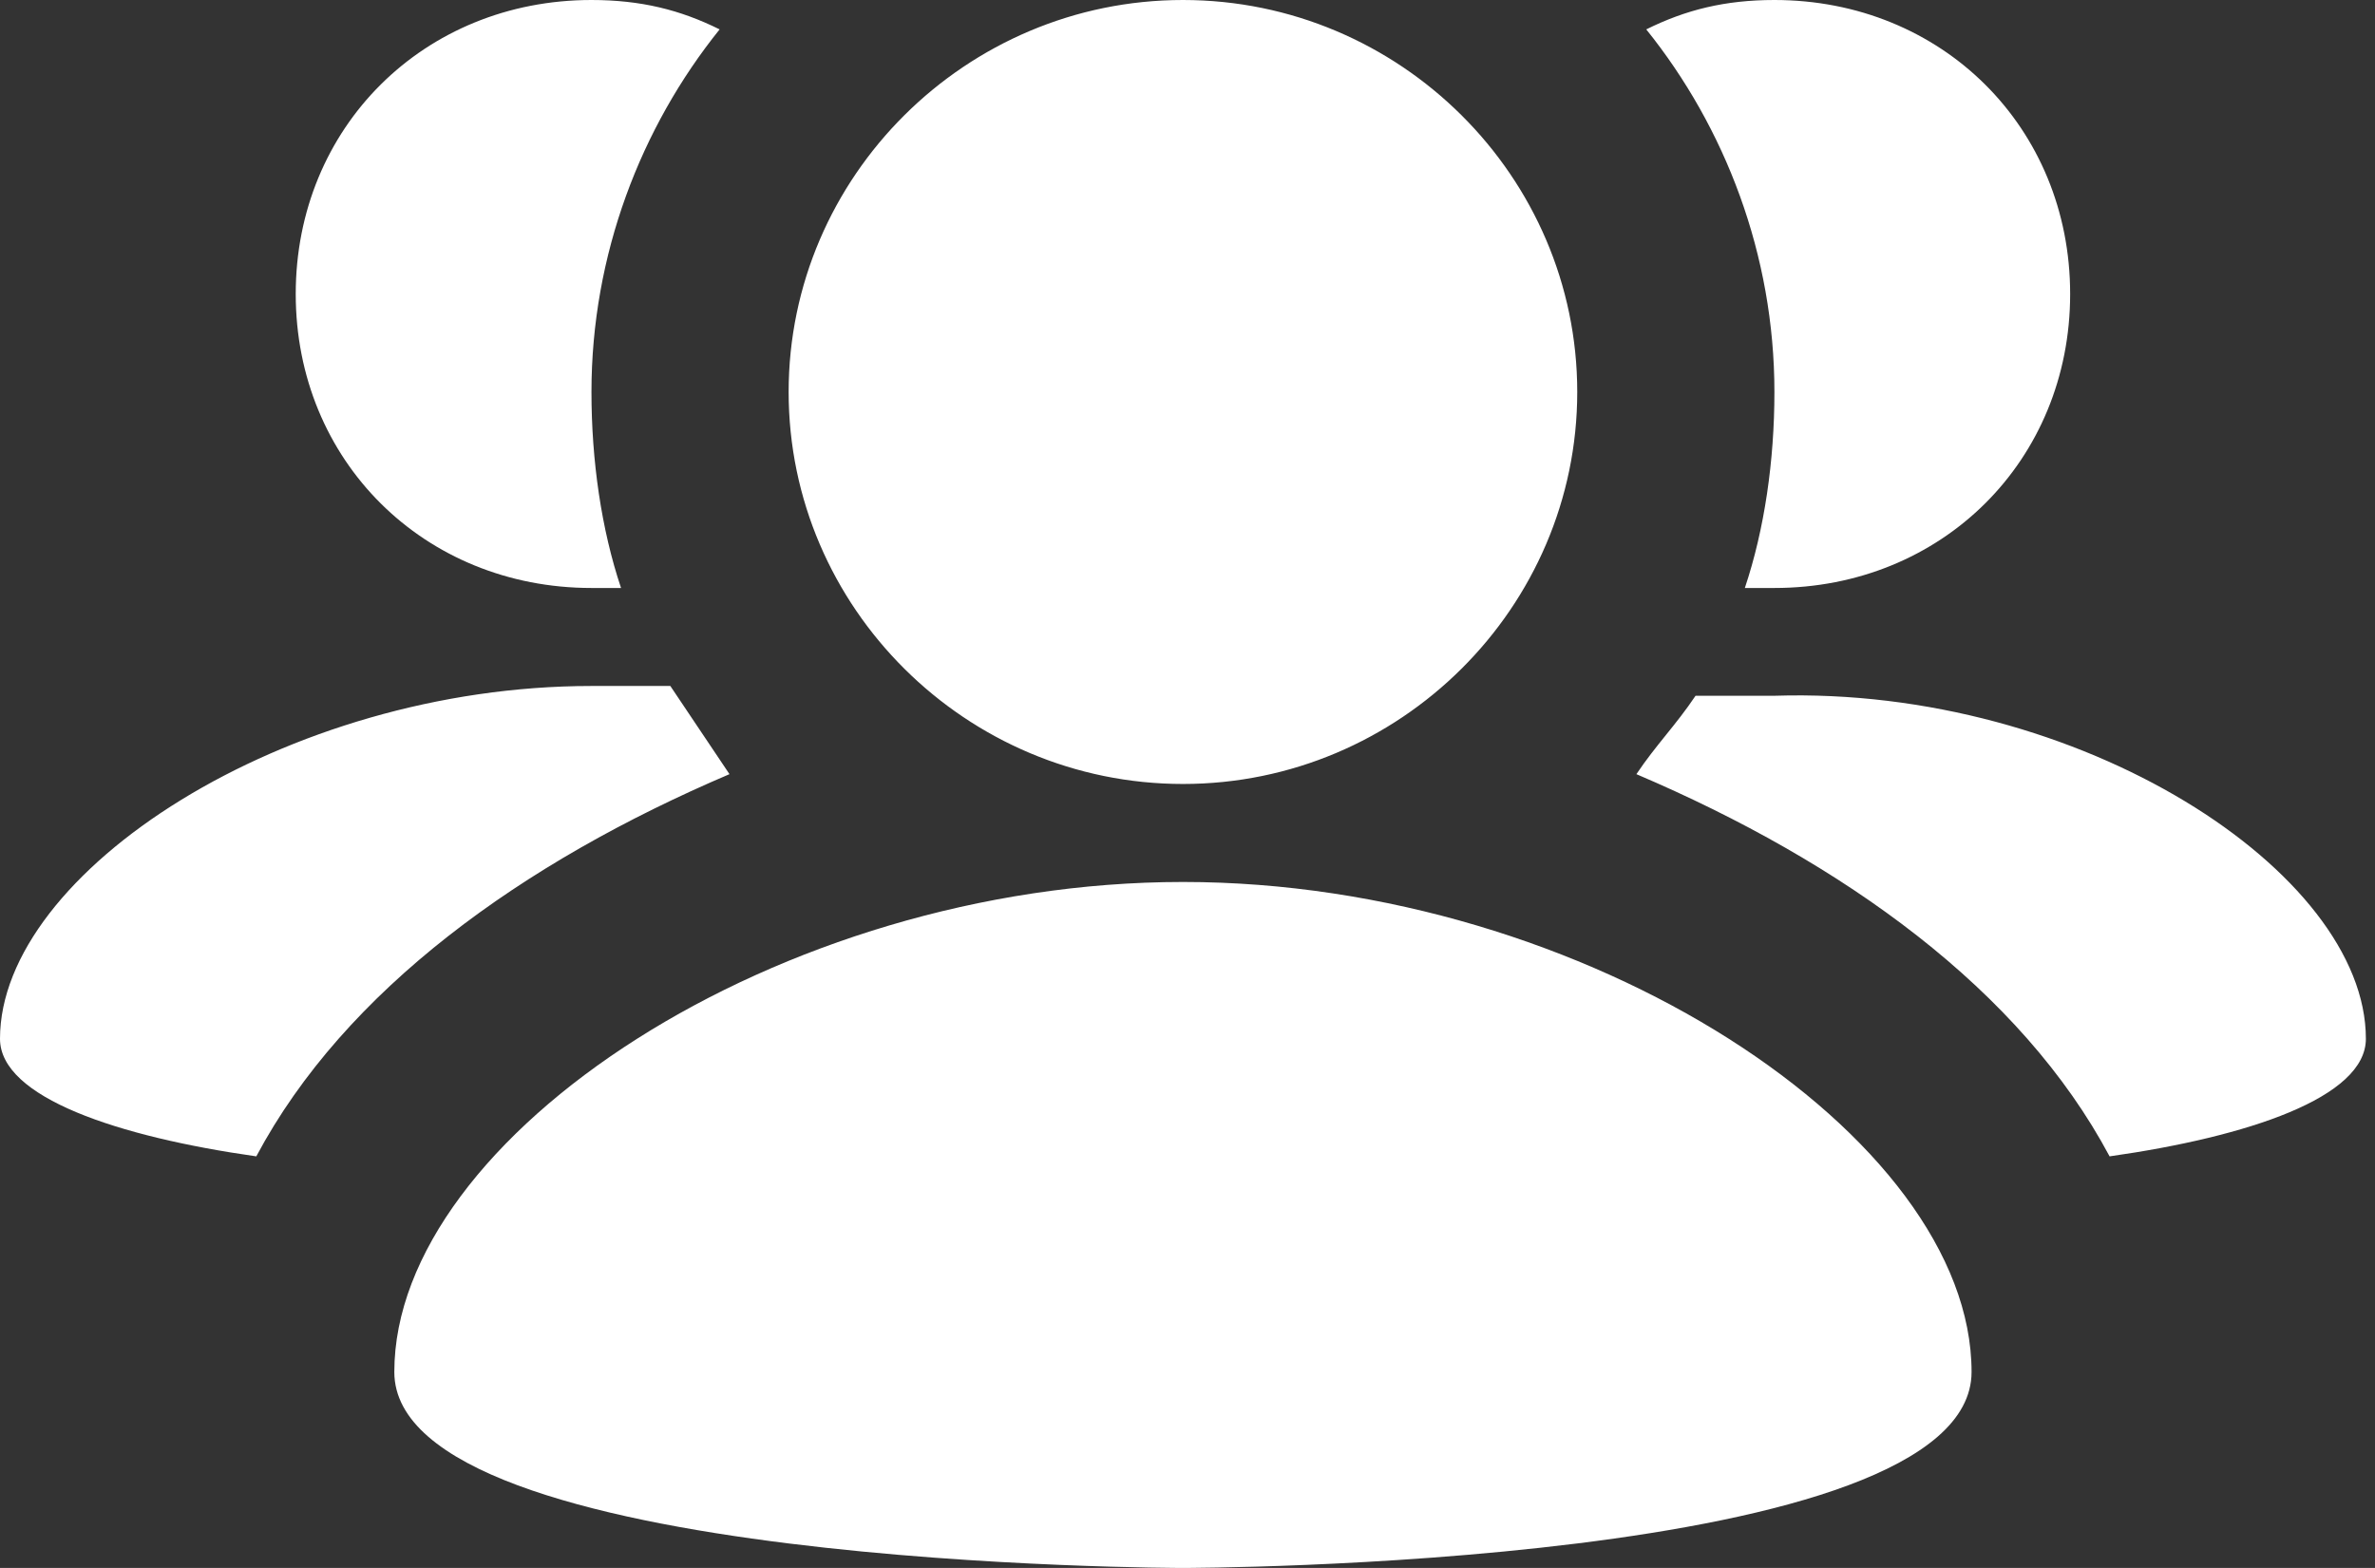 <svg width="106" height="70" viewBox="0 0 106 70" fill="none" xmlns="http://www.w3.org/2000/svg">
<rect x="0" y="0" width="106" height="70" fill="#333333" stroke="none"/>
<path d="M105.593 46.375C105.593 49 100.314 50.75 94.154 51.625C90.194 44.188 82.275 38.5 73.035 34.562C73.915 33.25 74.795 32.375 75.675 31.062H79.195C92.834 30.625 105.593 38.938 105.593 46.375ZM29.918 30.625H26.398C12.759 30.625 0 38.938 0 46.375C0 49 5.28 50.75 11.439 51.625C15.399 44.188 23.319 38.5 32.558 34.562L29.918 30.625ZM52.797 35C62.476 35 70.395 27.125 70.395 17.5C70.395 7.875 62.476 0 52.797 0C43.117 0 35.198 7.875 35.198 17.5C35.198 27.125 43.117 35 52.797 35ZM52.797 39.375C34.758 39.375 17.599 50.75 17.599 61.25C17.599 70 52.797 70 52.797 70C52.797 70 87.994 70 87.994 61.25C87.994 50.75 70.835 39.375 52.797 39.375ZM77.875 26.25H79.195C86.674 26.25 92.394 20.562 92.394 13.125C92.394 5.688 86.674 0 79.195 0C76.995 0 75.235 0.438 73.475 1.312C76.995 5.688 79.195 11.375 79.195 17.5C79.195 20.562 78.755 23.625 77.875 26.25ZM26.398 26.25H27.718C26.838 23.625 26.398 20.562 26.398 17.5C26.398 11.375 28.598 5.688 32.118 1.312C30.358 0.438 28.598 0 26.398 0C18.919 0 13.199 5.688 13.199 13.125C13.199 20.562 18.919 26.25 26.398 26.25Z" fill="white"/>
</svg>

